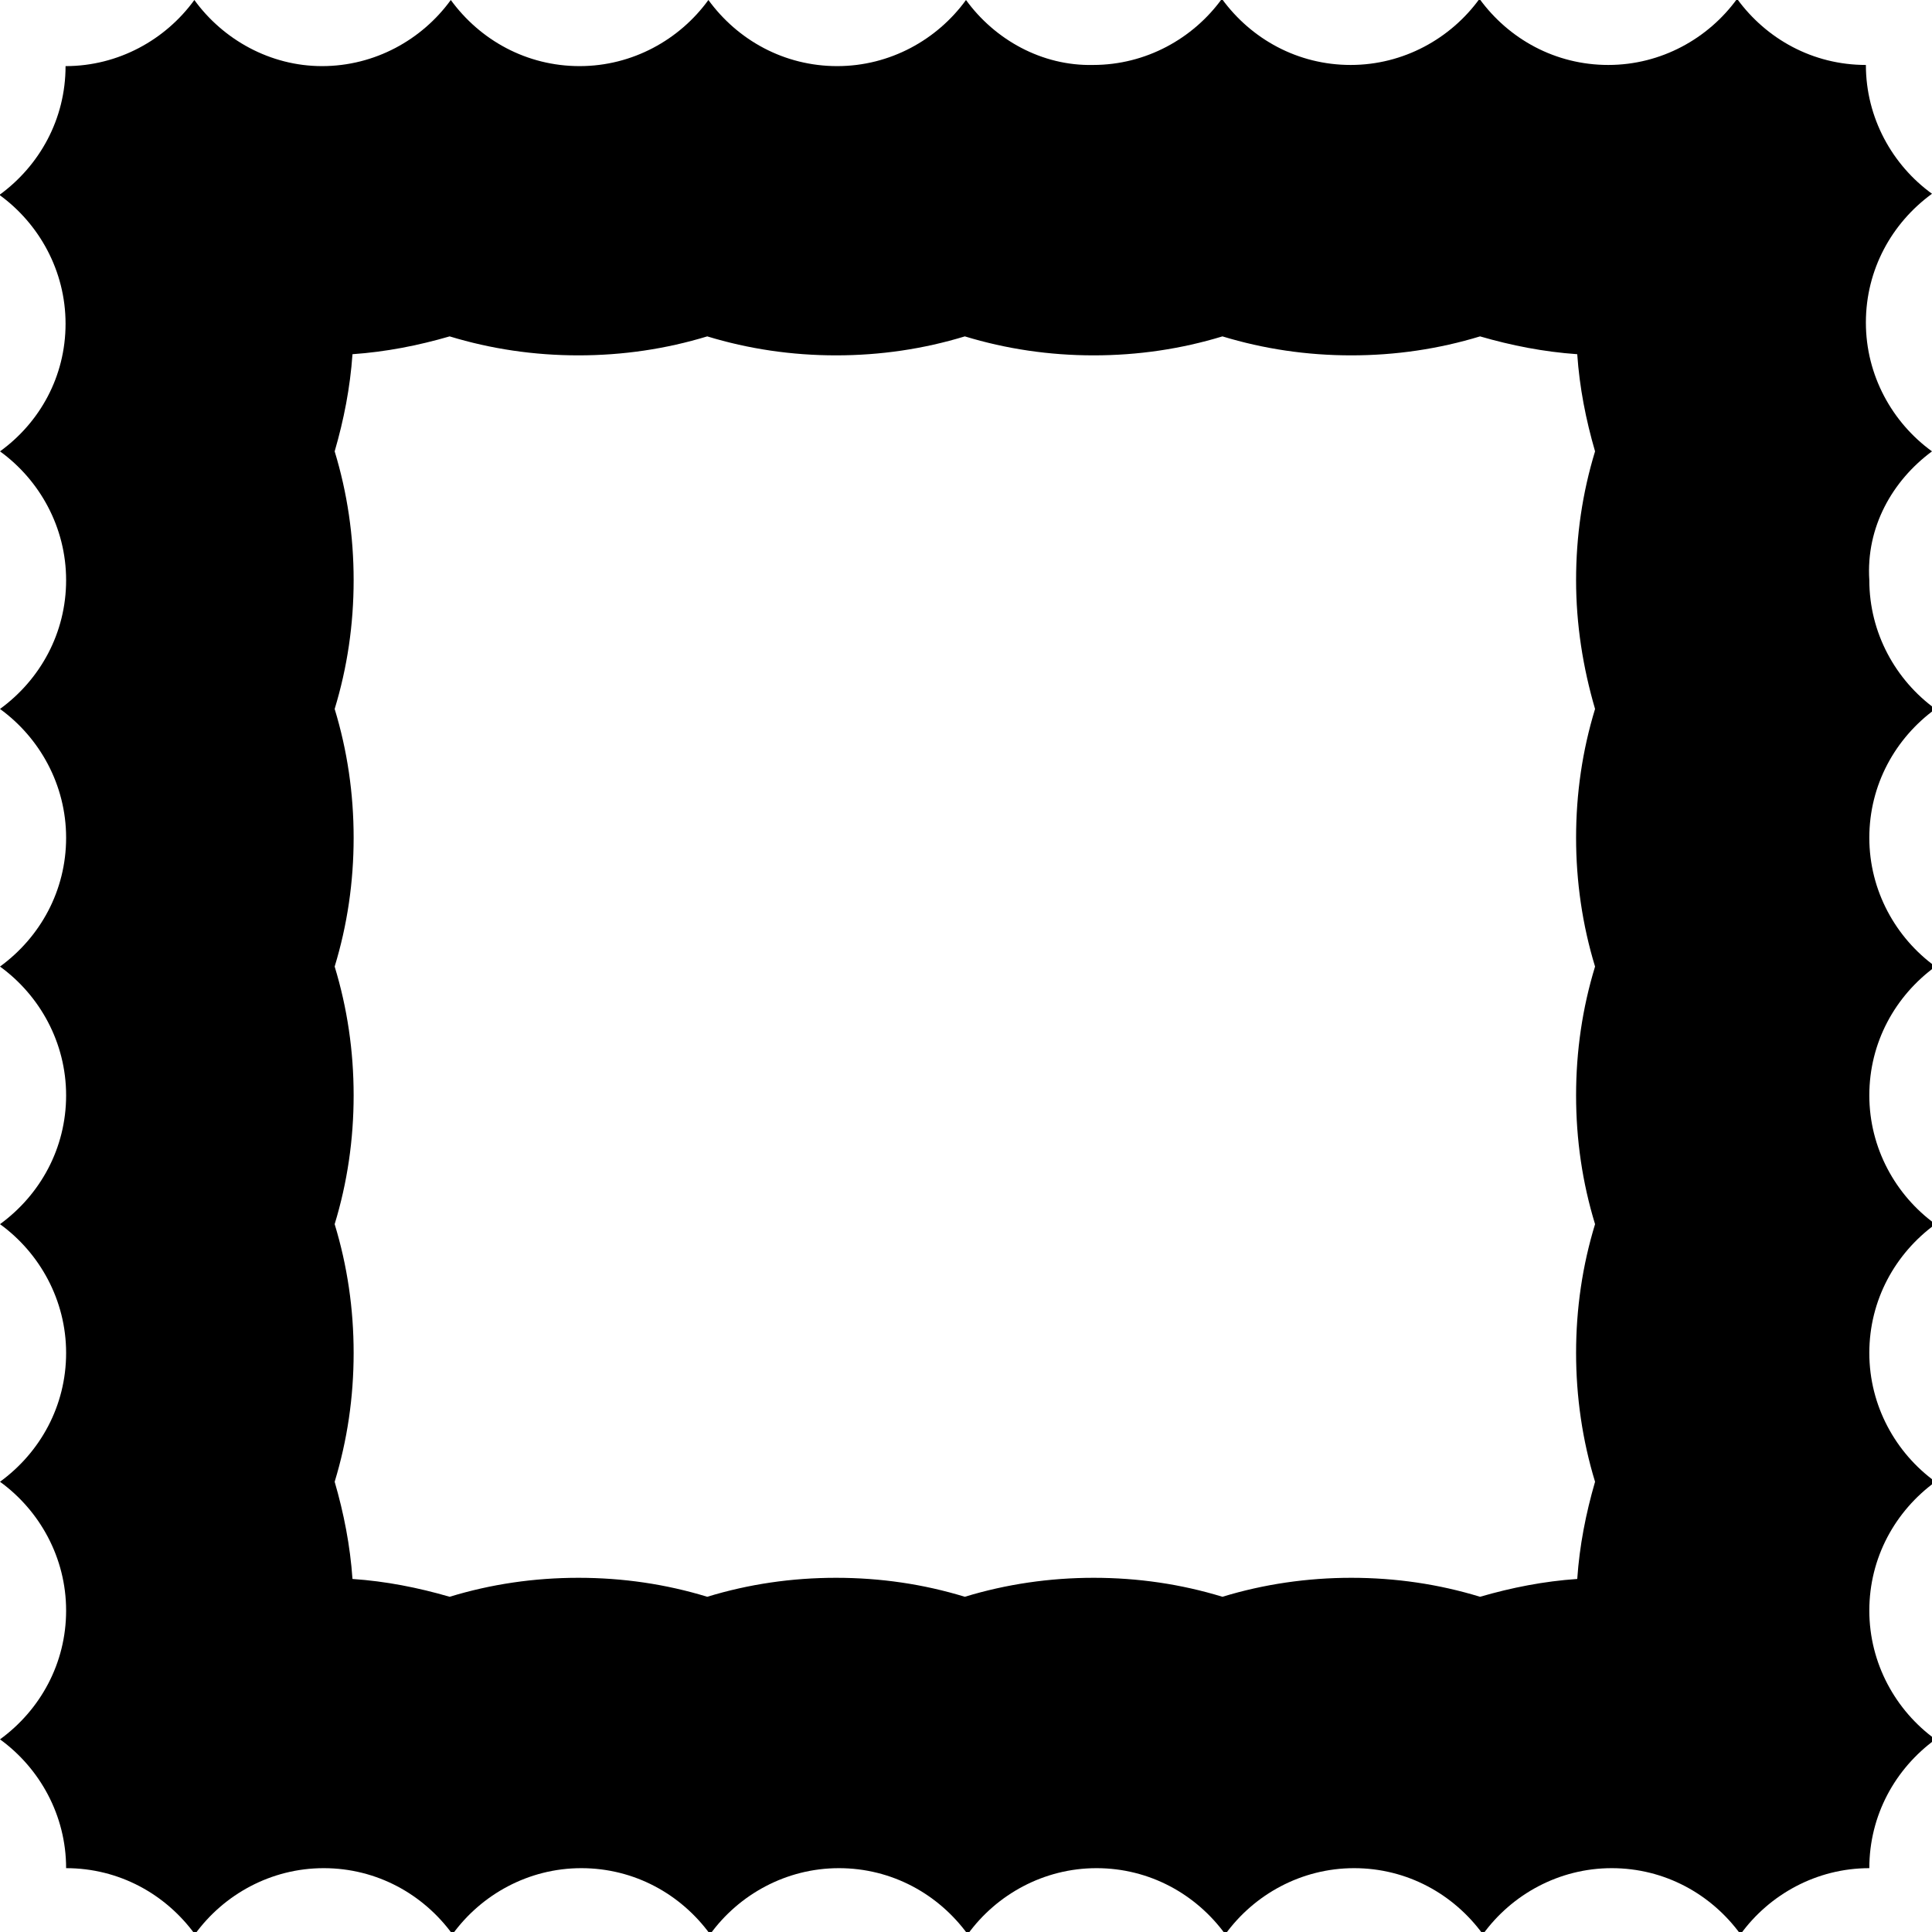 <svg width="45" height="45" viewBox="0 0 45 45" fill="none" xmlns="http://www.w3.org/2000/svg">
<g clip-path="url(#clip0)">
<path d="M45 10.513C44.076 9.844 43.46 8.745 43.46 7.513C43.46 6.281 44.062 5.196 45 4.513C44.076 3.844 43.46 2.745 43.46 1.513C42.228 1.513 41.143 0.911 40.46 -0.027C39.79 0.897 38.692 1.513 37.46 1.513C36.228 1.513 35.143 0.911 34.46 -0.027C33.79 0.897 32.692 1.513 31.46 1.513C30.228 1.513 29.143 0.911 28.46 -0.027C27.79 0.897 26.692 1.513 25.46 1.513C24.268 1.54 23.17 0.924 22.5 -6.97523e-05C21.83 0.924 20.732 1.54 19.5 1.54C18.268 1.54 17.183 0.937 16.5 -6.97523e-05C15.83 0.924 14.732 1.54 13.5 1.54C12.268 1.54 11.183 0.937 10.5 -6.97523e-05C9.83 0.924 8.732 1.54 7.5 1.54C6.295 1.54 5.196 0.924 4.527 -6.97523e-05C3.857 0.924 2.759 1.54 1.527 1.54C1.527 2.772 0.924 3.857 -0.013 4.54C0.911 5.21 1.527 6.308 1.527 7.54C1.527 8.772 0.924 9.844 -4.35859e-06 10.513C0.924 11.183 1.54 12.281 1.54 13.513C1.54 14.745 0.937 15.83 -4.35859e-06 16.513C0.924 17.183 1.54 18.281 1.54 19.513C1.54 20.745 0.937 21.83 -4.35859e-06 22.513C0.924 23.183 1.54 24.281 1.54 25.513C1.54 26.745 0.937 27.83 -4.35859e-06 28.513C0.924 29.183 1.54 30.281 1.54 31.513C1.54 32.745 0.937 33.83 -4.35859e-06 34.513C0.924 35.183 1.54 36.281 1.54 37.513C1.54 38.745 0.937 39.83 -4.35859e-06 40.513C0.924 41.183 1.54 42.281 1.54 43.513C2.772 43.513 3.857 44.116 4.54 45.053C5.21 44.129 6.308 43.513 7.54 43.513C8.772 43.513 9.857 44.116 10.54 45.053C11.21 44.129 12.308 43.513 13.54 43.513C14.772 43.513 15.857 44.116 16.54 45.053C17.21 44.129 18.308 43.513 19.54 43.513C20.772 43.513 21.857 44.116 22.54 45.053C23.21 44.129 24.308 43.513 25.54 43.513C26.772 43.513 27.857 44.116 28.54 45.053C29.21 44.129 30.308 43.513 31.54 43.513C32.772 43.513 33.857 44.116 34.54 45.053C35.21 44.129 36.308 43.513 37.54 43.513C38.772 43.513 39.857 44.116 40.54 45.053C41.21 44.129 42.308 43.513 43.54 43.513C43.54 42.281 44.143 41.196 45.08 40.513C44.156 39.844 43.54 38.745 43.54 37.513C43.54 36.281 44.143 35.196 45.08 34.513C44.156 33.844 43.54 32.745 43.54 31.513C43.54 30.281 44.143 29.196 45.08 28.513C44.156 27.844 43.54 26.745 43.54 25.513C43.54 24.281 44.143 23.196 45.08 22.513C44.156 21.844 43.54 20.745 43.54 19.513C43.54 18.281 44.143 17.196 45.08 16.513C44.156 15.844 43.54 14.745 43.54 13.513C43.46 12.281 44.076 11.196 45 10.513ZM37.152 16.513C36.857 17.478 36.71 18.482 36.71 19.513C36.71 20.531 36.857 21.549 37.152 22.513C36.857 23.478 36.71 24.482 36.71 25.513C36.71 26.545 36.857 27.549 37.152 28.513C36.857 29.478 36.71 30.482 36.71 31.513C36.71 32.531 36.857 33.549 37.152 34.513C36.938 35.25 36.79 36 36.737 36.777C35.96 36.83 35.21 36.978 34.473 37.192C33.509 36.897 32.505 36.75 31.473 36.75C30.455 36.75 29.438 36.897 28.473 37.192C27.509 36.897 26.505 36.75 25.473 36.75C24.455 36.75 23.438 36.897 22.473 37.192C21.509 36.897 20.505 36.75 19.473 36.75C18.442 36.75 17.438 36.897 16.473 37.192C15.509 36.897 14.505 36.75 13.473 36.75C12.442 36.75 11.438 36.897 10.473 37.192C9.737 36.978 8.987 36.83 8.21 36.777C8.156 36 8.009 35.25 7.795 34.513C8.089 33.549 8.237 32.545 8.237 31.513C8.237 30.482 8.089 29.478 7.795 28.513C8.089 27.549 8.237 26.545 8.237 25.513C8.237 24.482 8.089 23.478 7.795 22.513C8.089 21.549 8.237 20.545 8.237 19.513C8.237 18.482 8.089 17.478 7.795 16.513C8.089 15.549 8.237 14.545 8.237 13.513C8.237 12.482 8.089 11.478 7.795 10.513C8.009 9.777 8.156 9.027 8.21 8.25C8.987 8.196 9.737 8.049 10.473 7.835C11.438 8.129 12.442 8.277 13.473 8.277C14.505 8.277 15.509 8.129 16.473 7.835C17.438 8.129 18.442 8.277 19.473 8.277C20.505 8.277 21.509 8.129 22.473 7.835C23.438 8.129 24.442 8.277 25.473 8.277C26.505 8.277 27.509 8.129 28.473 7.835C29.438 8.129 30.442 8.277 31.473 8.277C32.505 8.277 33.509 8.129 34.473 7.835C35.21 8.049 35.96 8.196 36.737 8.25C36.79 9.027 36.938 9.777 37.152 10.513C36.857 11.478 36.71 12.482 36.71 13.513C36.71 14.545 36.87 15.549 37.152 16.513Z" fill="black"/>
</g>
<defs>
<clipPath id="clip0">
<rect width="45" height="45" fill="white"/>
</clipPath>
</defs>
</svg>
